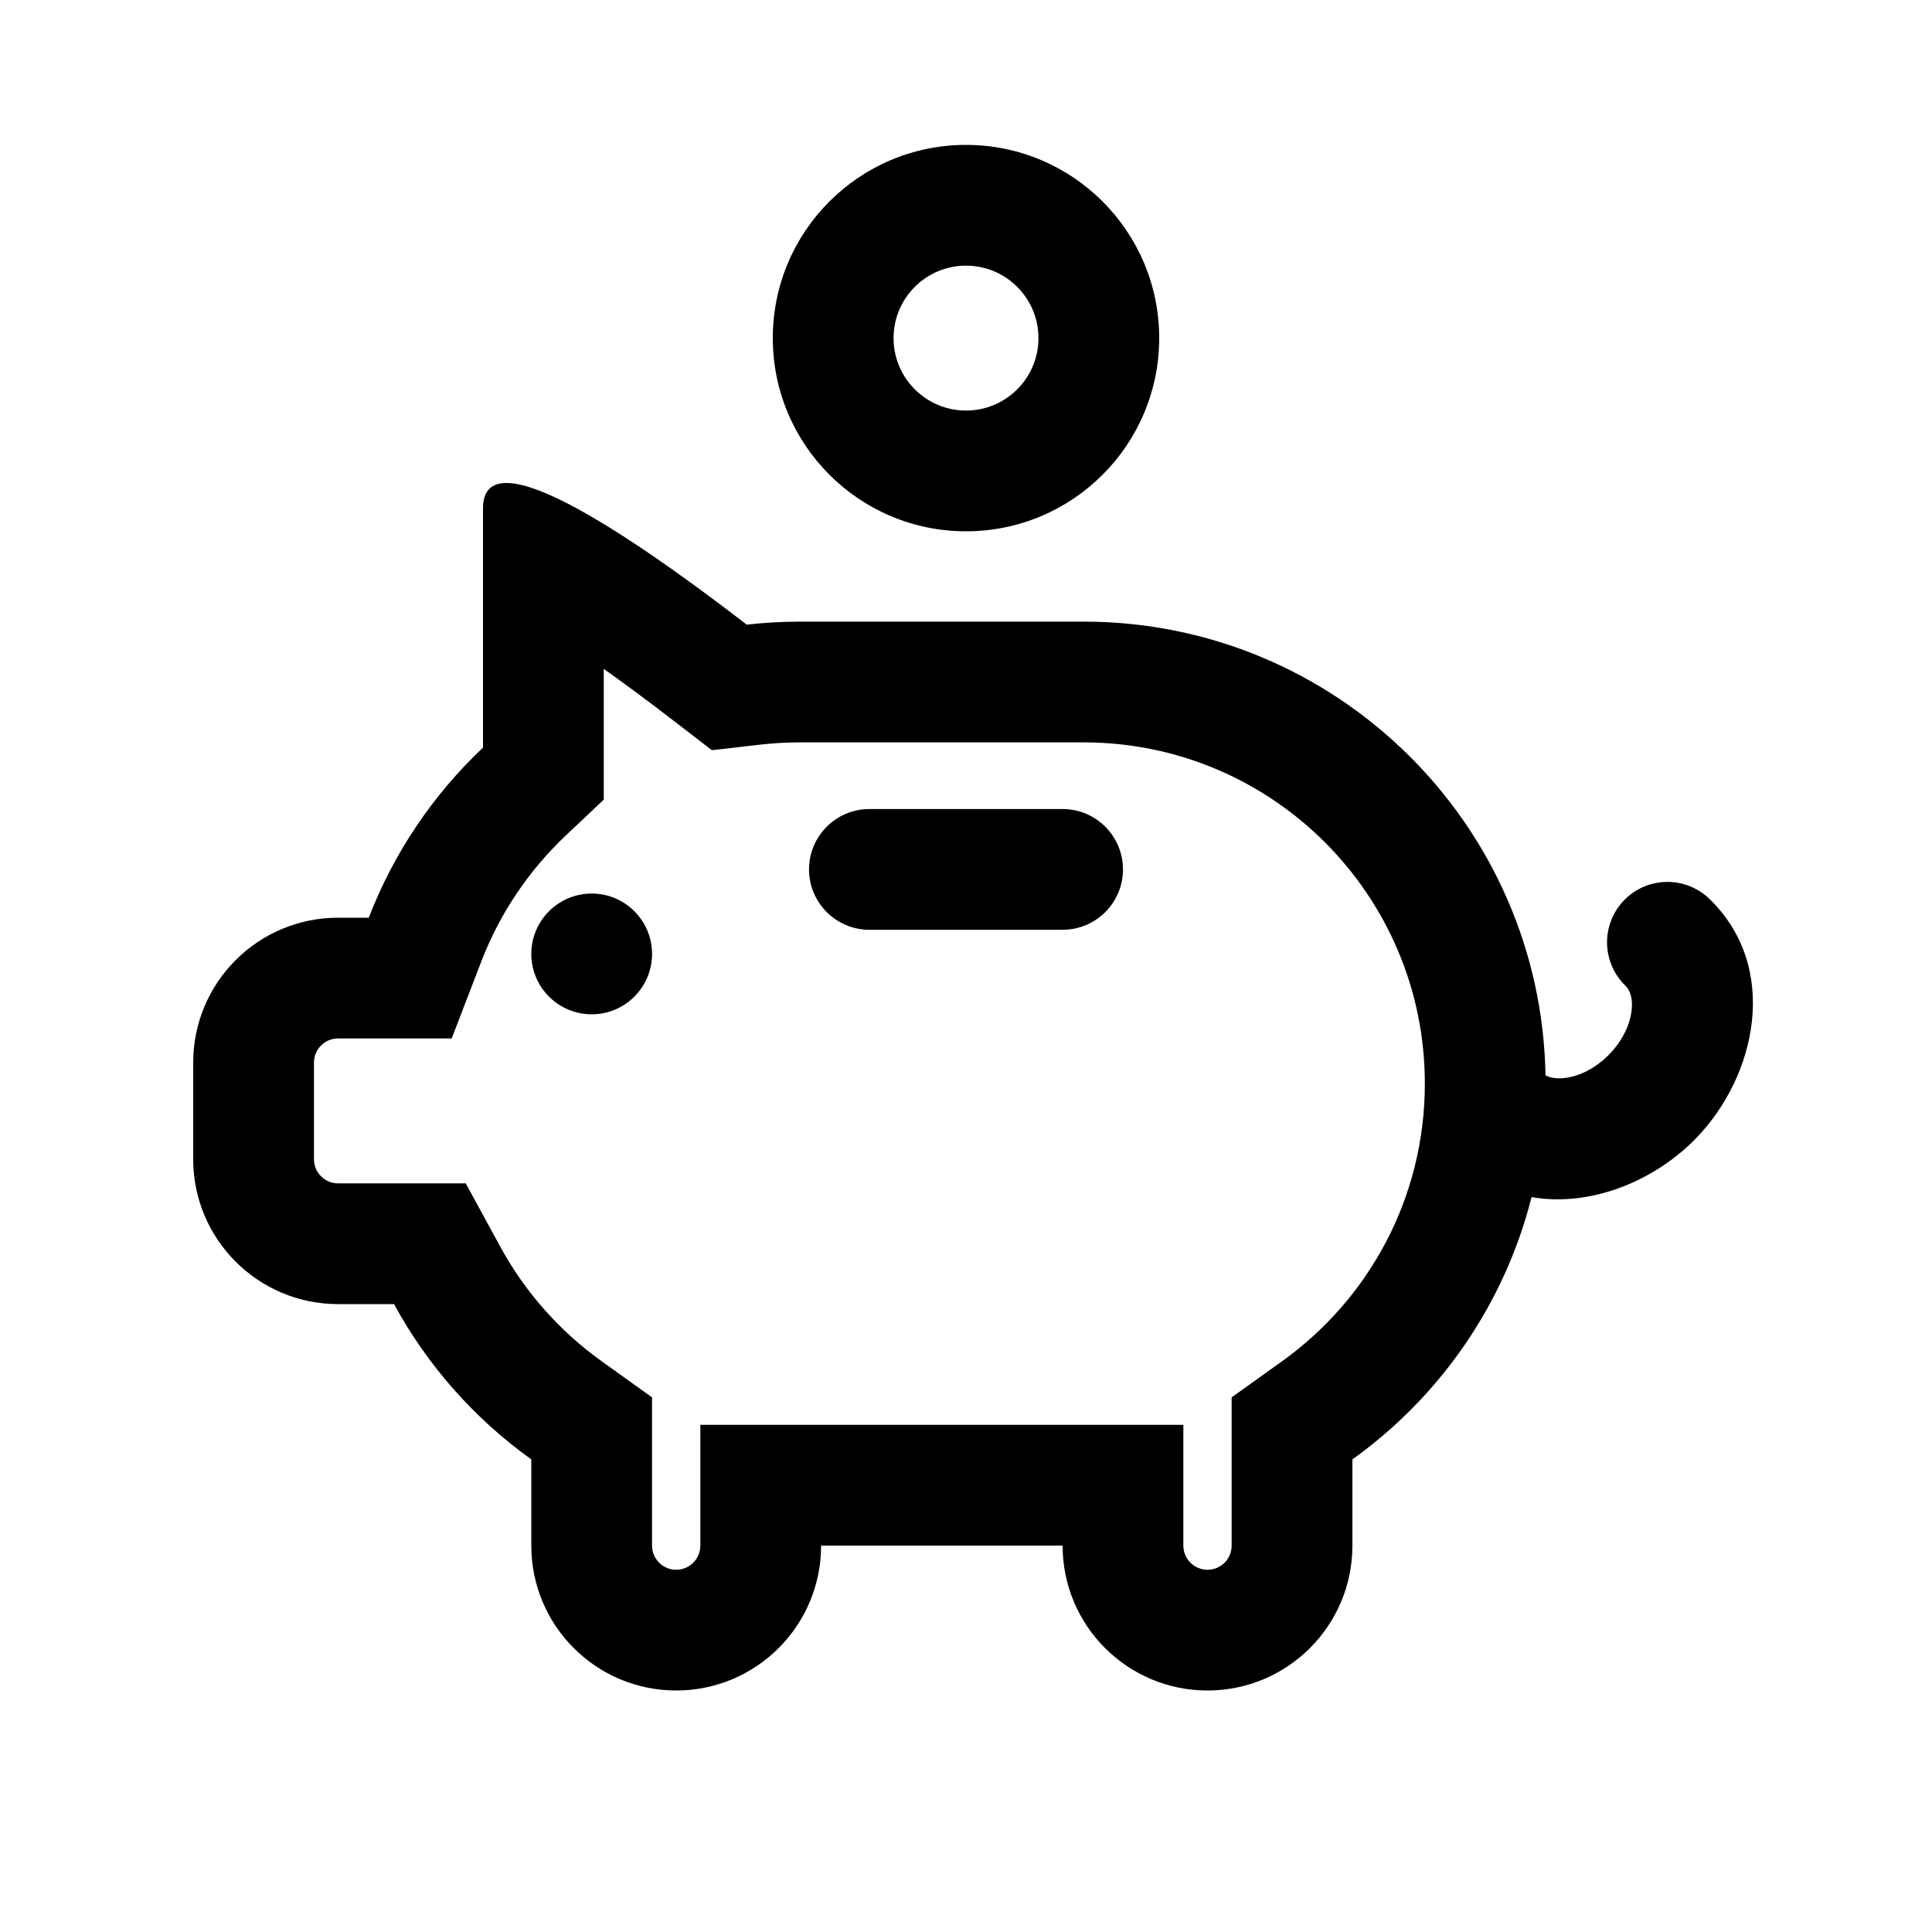 <svg width="40" height="40" viewBox="0 0 40 40" xmlns="http://www.w3.org/2000/svg">
<path fill-rule="evenodd" clip-rule="evenodd" d="M20 11C22.209 11 24 9.209 24 7C24 4.791 22.209 3 20 3C17.791 3 16 4.791 16 7C16 9.209 17.791 11 20 11ZM20 8.5C20.828 8.5 21.5 7.828 21.5 7C21.5 6.172 20.828 5.5 20 5.5C19.172 5.5 18.5 6.172 18.5 7C18.5 7.828 19.172 8.5 20 8.5Z"/>
<path d="M13.5 19.75C13.5 20.44 12.94 21 12.25 21C11.56 21 11 20.44 11 19.75C11 19.06 11.56 18.5 12.25 18.5C12.94 18.5 13.5 19.06 13.5 19.75Z"/>
<path d="M18 16.75C17.31 16.75 16.75 17.31 16.75 18C16.75 18.69 17.31 19.25 18 19.25H22C22.69 19.25 23.25 18.69 23.25 18C23.25 17.31 22.69 16.75 22 16.75H18Z"/>
<path fill-rule="evenodd" clip-rule="evenodd" d="M12.5 10.848C13.399 11.395 14.443 12.149 15.461 12.933C15.823 12.891 16.192 12.87 16.565 12.87H22.435C27.66 12.87 31.907 17.06 31.998 22.264C32.086 22.31 32.218 22.342 32.41 22.317C32.684 22.283 33.024 22.132 33.321 21.826C33.617 21.52 33.757 21.175 33.783 20.9C33.809 20.628 33.727 20.479 33.652 20.407C33.157 19.926 33.144 19.135 33.625 18.639C34.105 18.143 34.897 18.131 35.392 18.611C36.858 20.032 36.366 22.276 35.115 23.566C34.254 24.454 32.929 24.997 31.709 24.785C31.148 27.006 29.81 28.919 28 30.215V32C28 33.657 26.657 35 25 35C23.343 35 22 33.657 22 32H17C17 33.657 15.657 35 14 35C12.343 35 11 33.657 11 32V30.215C9.827 29.375 8.851 28.275 8.158 27H7C5.343 27 4 25.657 4 24V22C4 20.343 5.343 19 7 19H7.635C8.154 17.652 8.969 16.452 10 15.478V10.524C10 9.75 10.796 9.904 11.939 10.524C12.108 10.616 12.286 10.719 12.469 10.83L12.5 10.848ZM12.5 16.556L11.716 17.296C10.952 18.018 10.351 18.905 9.968 19.898L9.352 21.5H7C6.724 21.5 6.5 21.724 6.5 22V24C6.5 24.276 6.724 24.5 7 24.5H9.643L10.354 25.805C10.866 26.747 11.588 27.561 12.456 28.183L13.5 28.931V32C13.5 32.276 13.724 32.5 14 32.5C14.276 32.5 14.5 32.276 14.5 32V29.5H24.5V32C24.5 32.276 24.724 32.5 25 32.5C25.276 32.5 25.5 32.276 25.5 32V28.931L26.544 28.183C28.339 26.897 29.5 24.802 29.5 22.435C29.5 18.533 26.337 15.37 22.435 15.37H16.565C16.287 15.37 16.014 15.386 15.746 15.416L14.739 15.532L13.935 14.913C13.437 14.529 12.953 14.17 12.5 13.848V16.556Z"/>
</svg>
